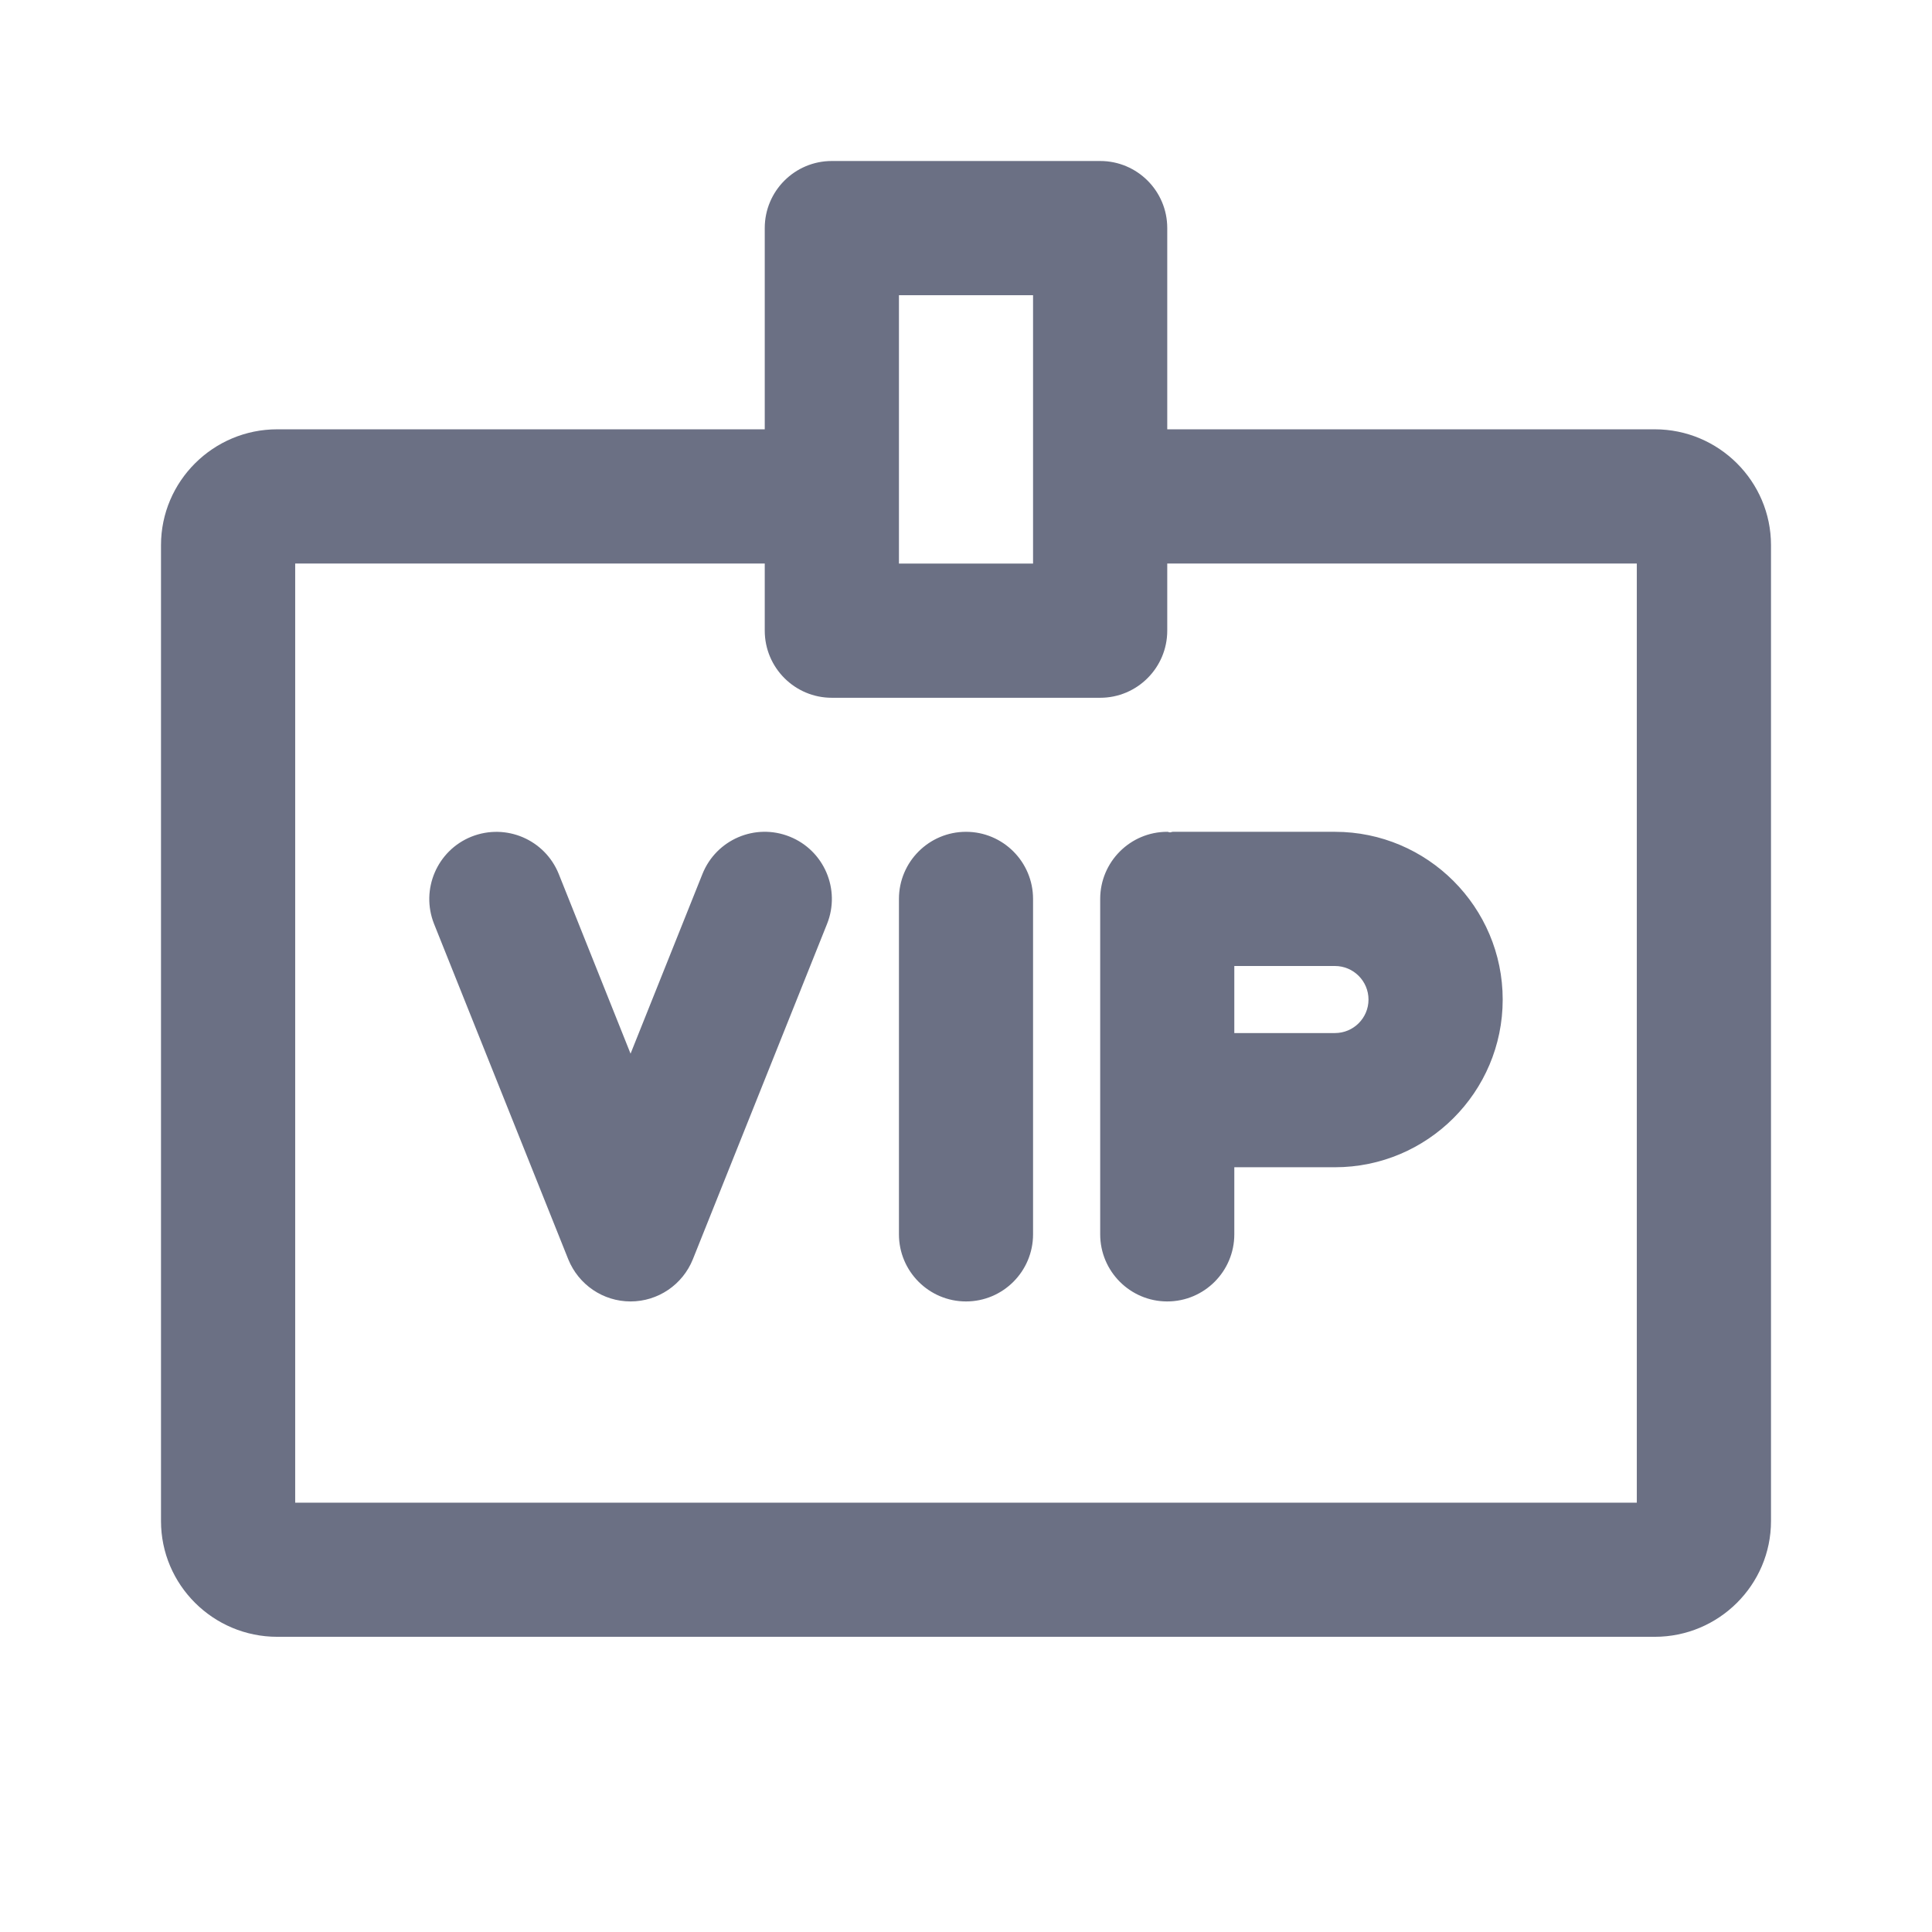 <svg width="24" height="24" viewBox="0 0 24 24" fill="none" xmlns="http://www.w3.org/2000/svg">
<path fill-rule="evenodd" clip-rule="evenodd" d="M20.556 20.333H3.444C2.648 20.333 2 19.688 2 18.895V6.772C2 5.979 2.648 5.333 3.444 5.333H9.5V2.833C9.5 2.373 9.873 2 10.333 2H13.667C14.127 2 14.5 2.373 14.5 2.833V5.333H20.556C21.352 5.333 22 5.979 22 6.772V18.895C22 19.688 21.352 20.333 20.556 20.333ZM12.833 3.667H11.167V7.001H12.833V3.667ZM20.333 7H14.5V7.834C14.5 8.294 14.127 8.668 13.667 8.668H10.333C9.873 8.668 9.5 8.294 9.5 7.834V7H3.667V18.667H20.333V7ZM5.857 10.393C6.286 10.223 6.769 10.43 6.941 10.857L7.833 13.089L8.726 10.857C8.897 10.43 9.381 10.221 9.81 10.393C10.237 10.564 10.445 11.049 10.274 11.477L8.607 15.643C8.48 15.959 8.174 16.167 7.833 16.167C7.492 16.167 7.187 15.959 7.059 15.643L5.392 11.477C5.222 11.049 5.43 10.564 5.857 10.393ZM12 10.333C12.46 10.333 12.833 10.707 12.833 11.167V15.333C12.833 15.793 12.46 16.167 12 16.167C11.54 16.167 11.167 15.793 11.167 15.333V11.167C11.167 10.707 11.54 10.333 12 10.333ZM14.5 10.333C14.512 10.333 14.523 10.34 14.535 10.34C14.547 10.34 14.557 10.333 14.569 10.333H16.583C17.732 10.333 18.667 11.268 18.667 12.417C18.667 13.566 17.732 14.5 16.583 14.5H15.333V15.333C15.333 15.793 14.96 16.167 14.5 16.167C14.04 16.167 13.667 15.793 13.667 15.333V11.167C13.667 10.707 14.04 10.333 14.5 10.333ZM16.583 12.833C16.813 12.833 17 12.647 17 12.417C17 12.187 16.813 12 16.583 12H15.333V12.833H16.583Z" fill="#6B7084"/>
</svg>
